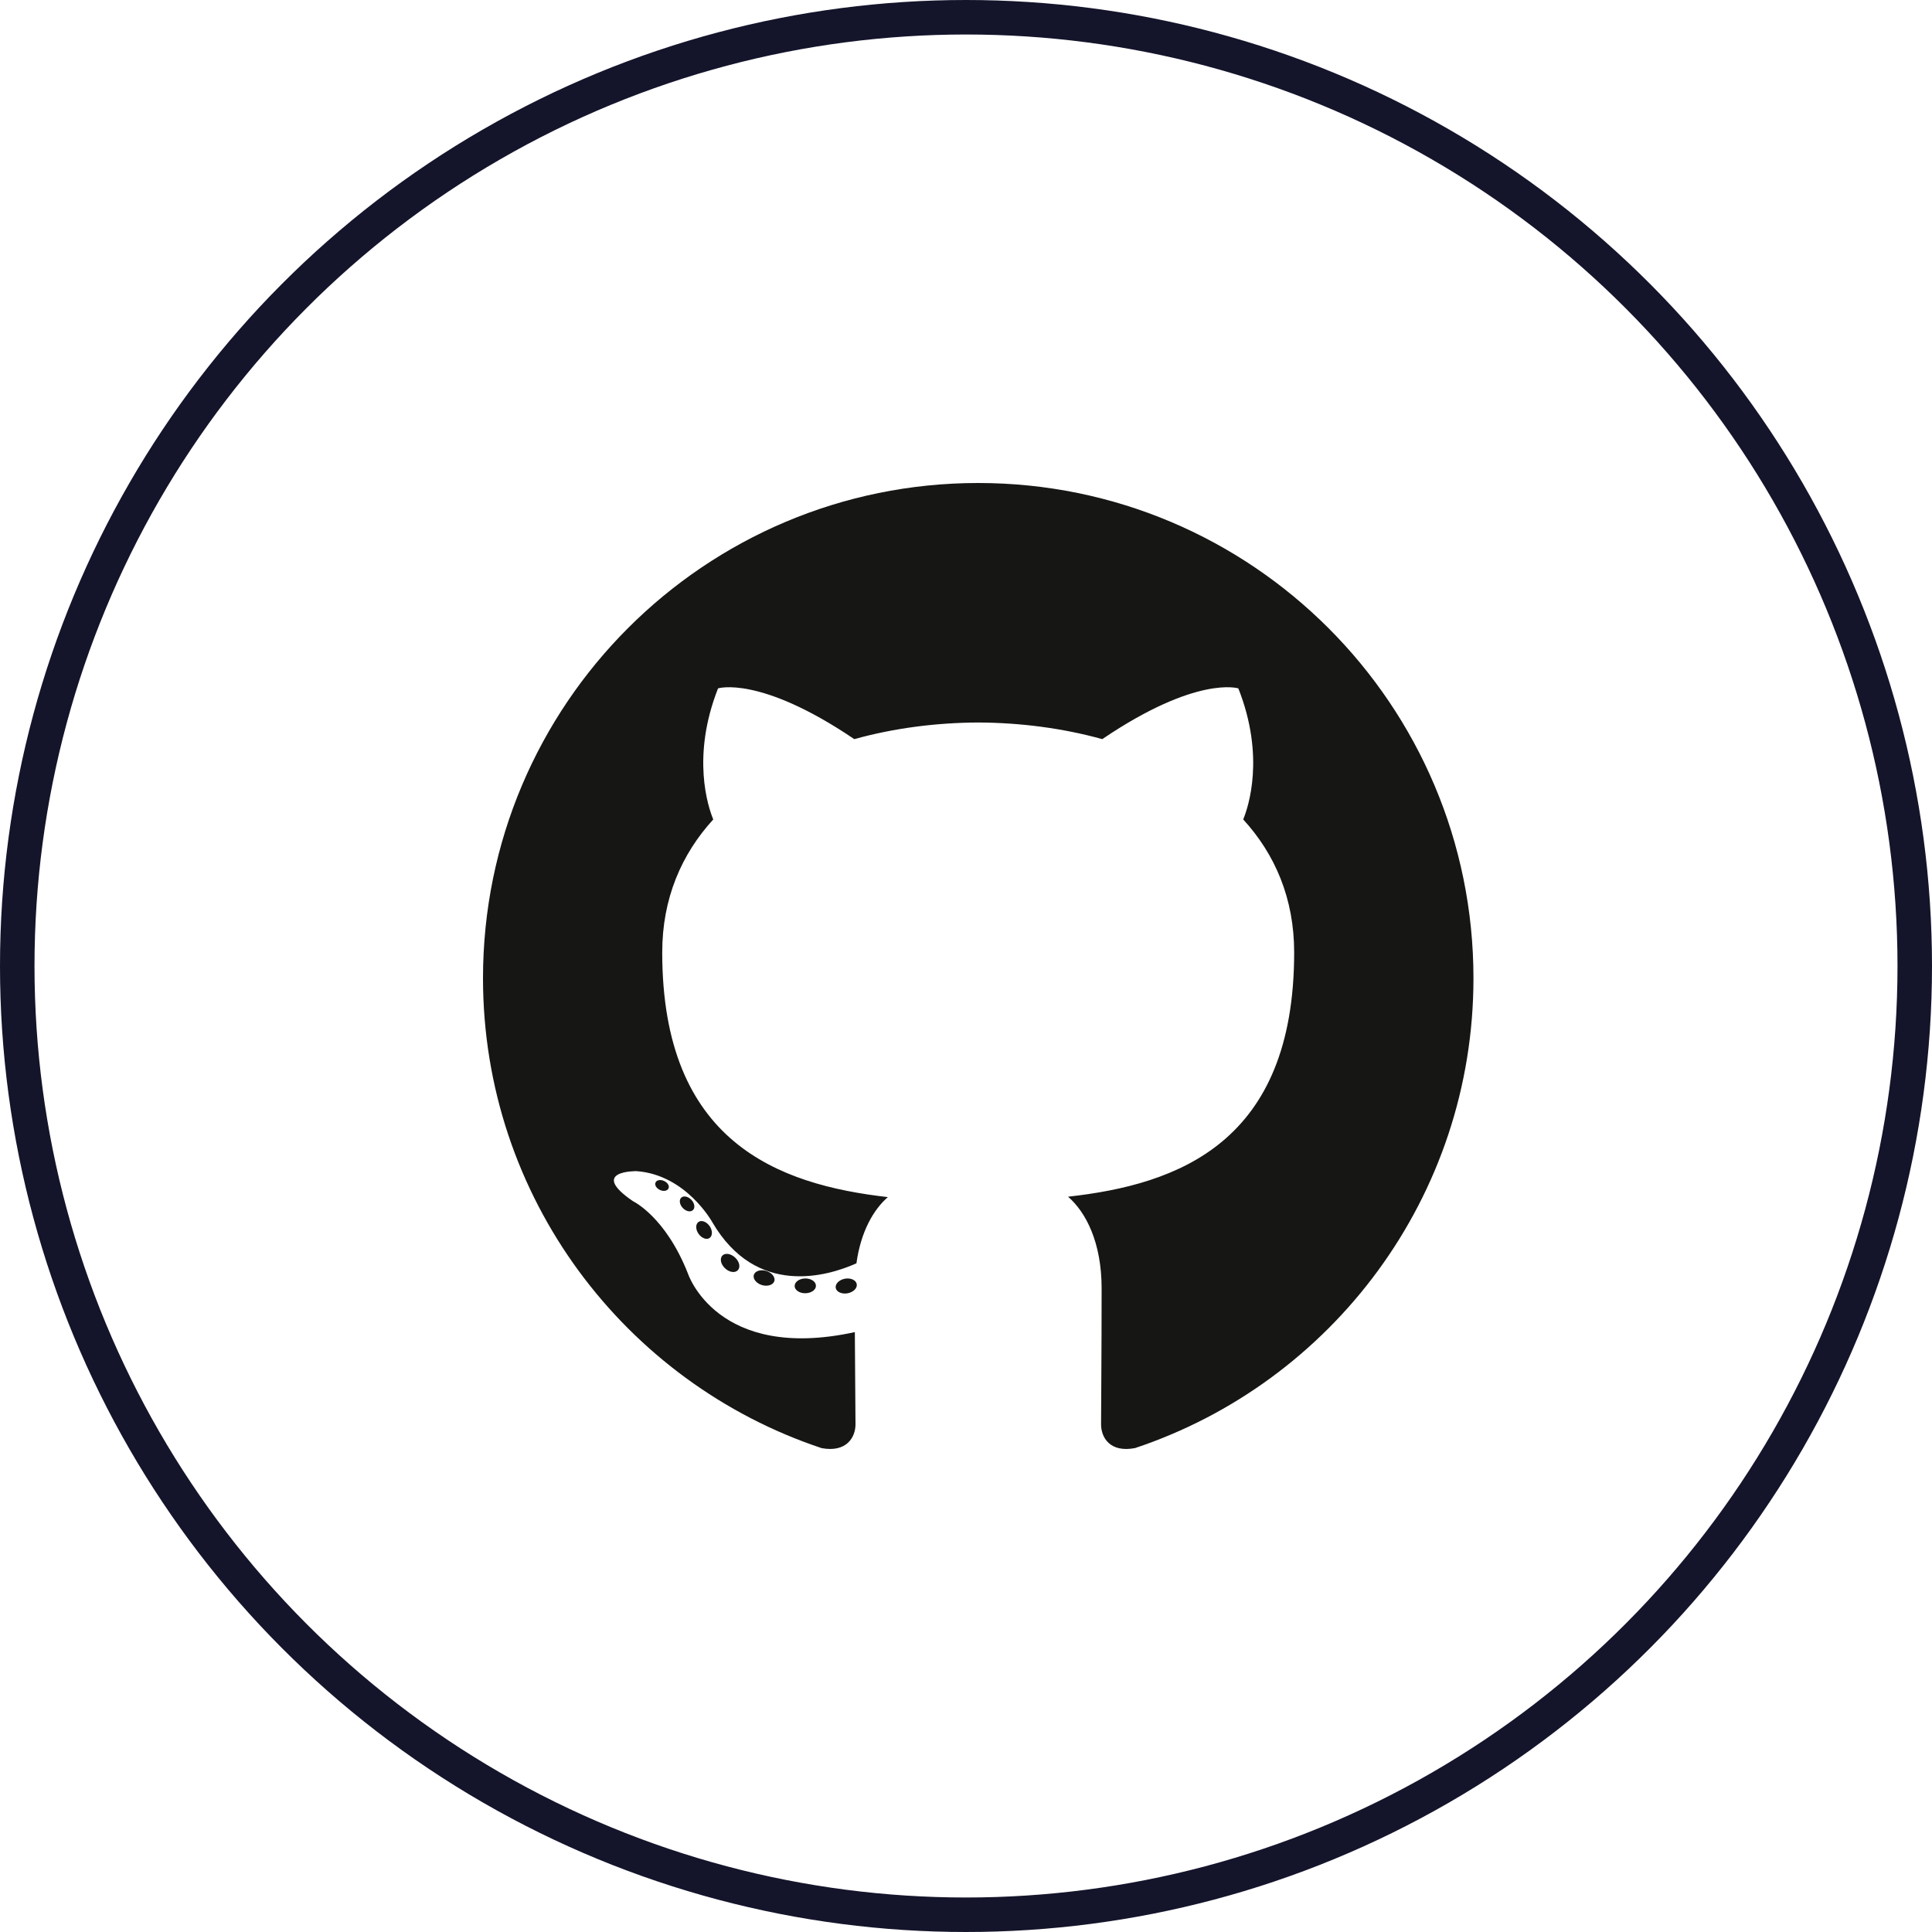 <svg width="56" height="56" viewBox="0 0 56 56" fill="none" xmlns="http://www.w3.org/2000/svg">
<circle cx="28" cy="28" r="27.5" stroke="#14142B"/>
<path d="M28.354 14C20.428 14 14 20.427 14 28.354C14 34.697 18.113 40.077 23.816 41.975C24.534 42.108 24.797 41.664 24.797 41.285C24.797 40.943 24.784 39.812 24.778 38.612C20.784 39.481 19.942 36.919 19.942 36.919C19.289 35.259 18.348 34.818 18.348 34.818C17.046 33.927 18.446 33.946 18.446 33.946C19.887 34.047 20.646 35.425 20.646 35.425C21.927 37.619 24.005 36.985 24.824 36.618C24.952 35.69 25.324 35.057 25.735 34.699C22.547 34.336 19.195 33.105 19.195 27.605C19.195 26.038 19.756 24.757 20.674 23.752C20.525 23.39 20.034 21.93 20.813 19.953C20.813 19.953 22.018 19.567 24.762 21.424C25.907 21.106 27.134 20.947 28.354 20.942C29.574 20.947 30.803 21.106 31.95 21.424C34.69 19.567 35.894 19.953 35.894 19.953C36.675 21.93 36.184 23.39 36.035 23.752C36.955 24.757 37.512 26.038 37.512 27.605C37.512 33.118 34.154 34.332 30.958 34.687C31.472 35.133 31.931 36.006 31.931 37.346C31.931 39.266 31.915 40.812 31.915 41.285C31.915 41.667 32.173 42.114 32.901 41.973C38.601 40.073 42.709 34.694 42.709 28.354C42.709 20.427 36.282 14 28.354 14Z" fill="#161614"/>
<path d="M19.376 34.448C19.345 34.519 19.232 34.541 19.13 34.492C19.026 34.445 18.968 34.348 19.001 34.276C19.032 34.203 19.145 34.182 19.249 34.232C19.353 34.278 19.412 34.377 19.376 34.448ZM20.082 35.078C20.014 35.142 19.88 35.112 19.789 35.012C19.695 34.912 19.678 34.778 19.747 34.714C19.818 34.65 19.948 34.68 20.042 34.78C20.136 34.881 20.154 35.014 20.082 35.078M20.567 35.884C20.479 35.945 20.335 35.888 20.246 35.76C20.158 35.633 20.158 35.48 20.248 35.418C20.337 35.357 20.479 35.412 20.569 35.539C20.657 35.669 20.657 35.822 20.567 35.884M21.386 36.818C21.307 36.904 21.14 36.881 21.017 36.763C20.892 36.647 20.857 36.483 20.936 36.396C21.015 36.309 21.184 36.334 21.307 36.451C21.432 36.566 21.47 36.732 21.386 36.818ZM22.445 37.133C22.41 37.245 22.249 37.297 22.086 37.249C21.924 37.2 21.817 37.068 21.85 36.954C21.884 36.841 22.046 36.788 22.21 36.839C22.372 36.888 22.478 37.019 22.445 37.133ZM23.65 37.267C23.654 37.385 23.516 37.483 23.345 37.485C23.174 37.489 23.035 37.393 23.033 37.277C23.033 37.157 23.168 37.06 23.339 37.057C23.51 37.054 23.65 37.149 23.65 37.267ZM24.833 37.221C24.854 37.337 24.735 37.456 24.566 37.487C24.399 37.517 24.245 37.446 24.224 37.332C24.203 37.213 24.324 37.095 24.49 37.064C24.66 37.034 24.812 37.104 24.833 37.221Z" fill="#161614"/>
</svg>
